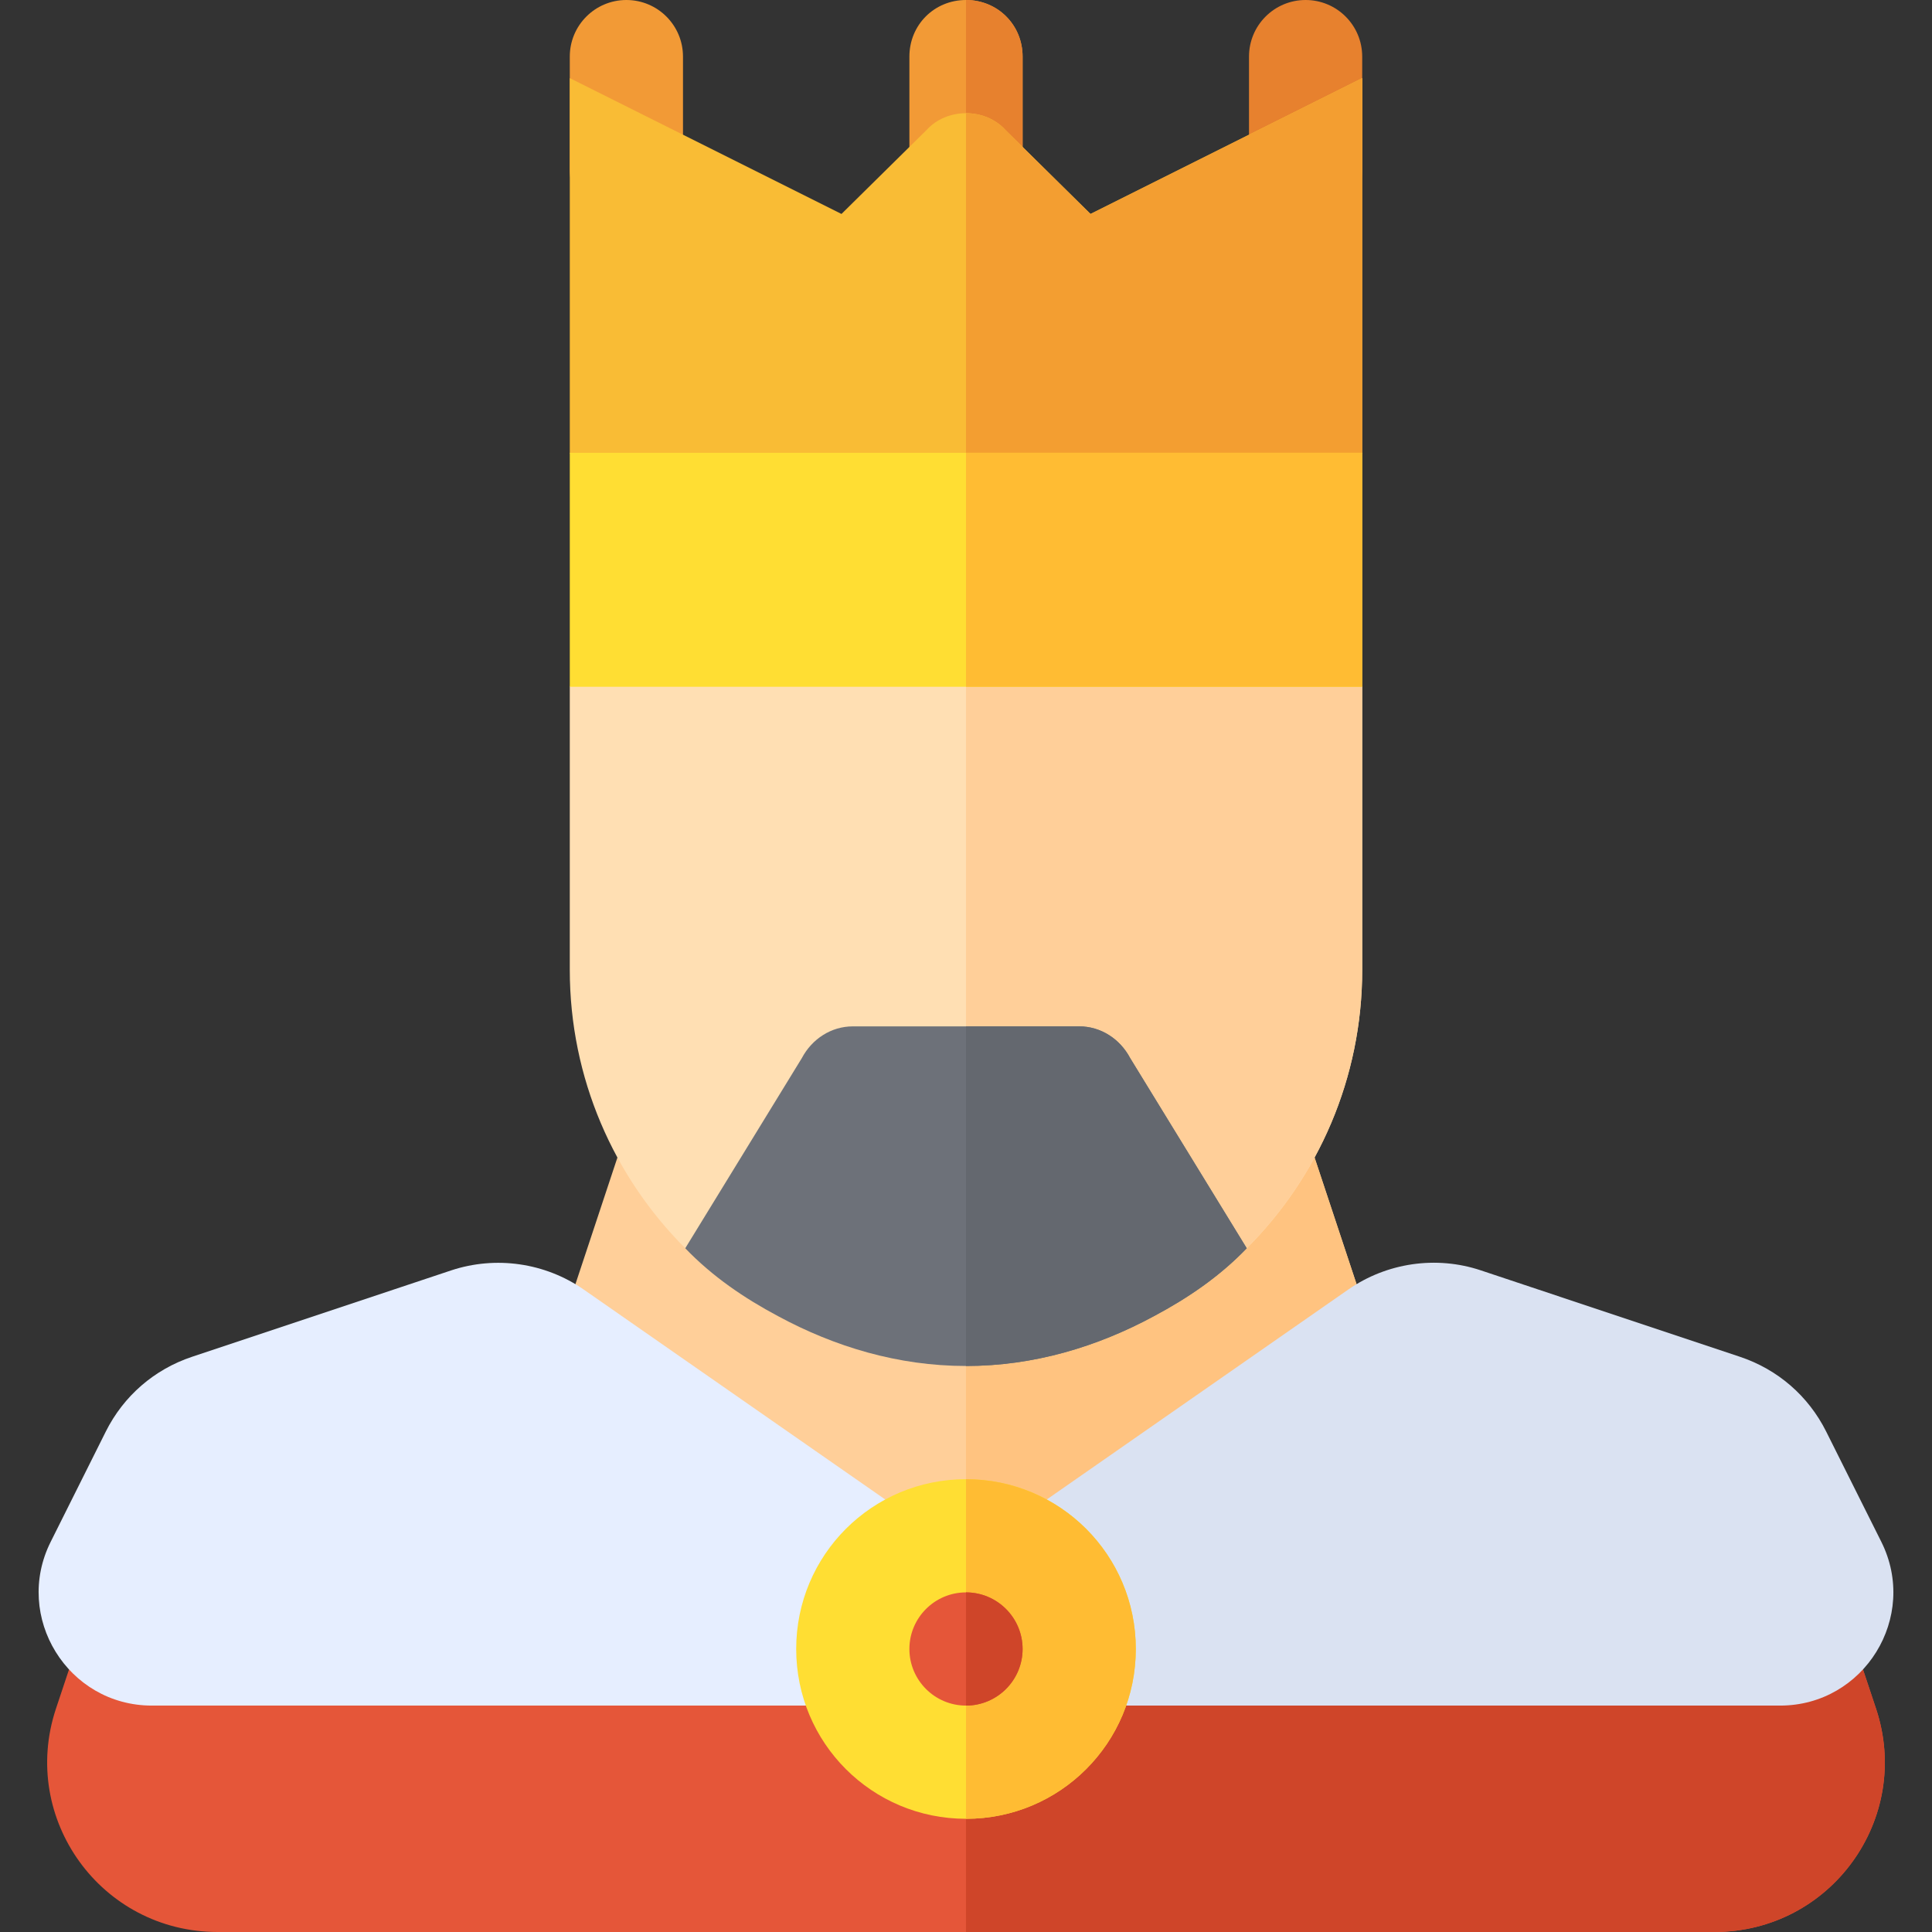 <?xml version="1.0" encoding="iso-8859-1"?>
<!-- Generator: Adobe Illustrator 19.0.0, SVG Export Plug-In . SVG Version: 6.00 Build 0)  -->
<svg version="1.1" id="Capa_1" xmlns="http://www.w3.org/2000/svg" xmlns:xlink="http://www.w3.org/1999/xlink" x="0px" y="0px"
	 viewBox="0 0 512 512" style="enable-background:new 0 0 512 512;" xml:space="preserve">
<rect x="0" y="0" width="512" height="512" fill="#333333" stroke="none"/>
<g>
	<path style="fill:#F29A36;" d="M165.999,60c-8.291,0-15-6.709-15-15V15c0-8.291,6.709-15,15-15s15,6.709,15,15v30
		C180.999,53.291,174.29,60,165.999,60z"/>
	<path style="fill:#F29A36;" d="M270.999,15v30c0,8.401-6.599,15-15,15s-15-6.599-15-15V15c0-8.401,6.599-15,15-15
		S270.999,6.599,270.999,15z"/>
</g>
<g>
	<path style="fill:#E7812E;" d="M345.999,60c-8.291,0-15-6.709-15-15V15c0-8.291,6.709-15,15-15s15,6.709,15,15v30
		C360.999,53.291,354.29,60,345.999,60z"/>
	<path style="fill:#E7812E;" d="M270.999,15v30c0,8.401-6.599,15-15,15V0C264.4,0,270.999,6.599,270.999,15z"/>
</g>
<path style="fill:#F9BC35;" d="M360.999,20.7V120l-15,31h-180l-15-31V20.7L223,56.7l22.5-22.2c2.698-3,6.598-4.5,10.499-4.5
	c3.9,0,7.8,1.5,10.499,4.501l22.5,22.2L360.999,20.7z"/>
<path style="fill:#F39E31;" d="M360.999,20.7V120l-15,31h-90V30c3.9,0,7.8,1.5,10.499,4.501l22.5,22.2L360.999,20.7z"/>
<polygon style="fill:#FFCF99;" points="365.798,359.299 313.598,422 186.999,422 146.199,359.299 165.698,300.5 346.299,300.5 "/>
<polygon style="fill:#FFC380;" points="365.798,359.299 313.598,422 255.999,422 255.999,300.5 346.299,300.5 "/>
<path style="fill:#E55639;" d="M454.298,512H57.699c-30.901,0-52.5-30-42.9-59.099l6.899-20.7c2.701-7.8,11.1-12.001,18.9-9.3h430.8
	c7.8-2.701,16.199,1.5,18.9,9.3l6.899,20.7C506.798,482,485.199,512,454.298,512z"/>
<path style="fill:#CF4529;" d="M454.298,512h-198.3v-89.099h215.4c7.8-2.701,16.199,1.5,18.9,9.3l6.899,20.7
	C506.798,482,485.199,512,454.298,512z"/>
<path style="fill:#FFDFB3;" d="M360.999,182v75c0,28.801-11.7,54.901-30.601,73.801L276.699,302h-41.4L181.6,330.801
	c-18.9-18.9-30.601-45-30.601-73.801v-75l15-30h180L360.999,182z"/>
<path style="fill:#FFCF99;" d="M360.999,182v75c0,28.801-11.7,54.901-30.601,73.801L276.699,302h-20.7V152h90L360.999,182z"/>
<path style="fill:#6D7179;" d="M330.398,330.801c-7.2,7.5-15.599,13.2-24.6,17.999c-15,8.101-31.8,13.2-49.799,13.2
	s-34.799-5.099-49.799-13.2c-9.001-4.799-17.401-10.499-24.6-17.999l30.899-50.4c2.701-5.101,7.8-8.401,13.5-8.401h60
	c5.7,0,10.8,3.3,13.5,8.401L330.398,330.801z"/>
<path style="fill:#64686F;" d="M330.398,330.801c-7.2,7.5-15.599,13.2-24.6,17.999c-15,8.101-31.8,13.2-49.799,13.2v-90h30
	c5.7,0,10.8,3.3,13.5,8.401L330.398,330.801z"/>
<path style="fill:#FFDE33;" d="M150.999,120v62h210v-62H150.999z"/>
<rect x="256" y="120" style="fill:#FFBC33;" width="105" height="62"/>
<path style="fill:#E6EEFF;" d="M154.69,341.741c-10.21-7.104-23.291-8.994-35.142-5.068L50.92,359.554
	c-10.034,3.34-18.164,10.386-22.896,19.849l-14.59,29.194C3.48,428.475,17.949,452,40.271,452h185.728l17.358-48.516L154.69,341.741
	z"/>
<path style="fill:#DAE2F2;" d="M498.562,408.582l-14.59-29.18c-4.731-9.463-12.861-16.509-22.896-19.849l-68.643-22.896
	c-11.836-3.955-24.932-2.021-35.127,5.083l-88.667,61.743L285.999,452h185.728C494.021,452,508.532,428.522,498.562,408.582z"/>
<path style="fill:#FFDE33;" d="M255.999,392c-24.901,0-45,20.099-45,45s20.099,45,45,45s45-20.099,45-45S280.899,392,255.999,392z"
	/>
<path style="fill:#FFBC33;" d="M300.999,437c0,24.901-20.099,45-45,45v-90C280.899,392,300.999,412.099,300.999,437z"/>
<path style="fill:#E55639;" d="M255.999,452c-8.271,0-15-6.729-15-15s6.729-15,15-15s15,6.729,15,15S264.27,452,255.999,452z"/>
<path style="fill:#CF4529;" d="M270.999,437c0-8.271-6.729-15-15-15v30C264.27,452,270.999,445.271,270.999,437z"/>
<g>
</g>
<g>
</g>
<g>
</g>
<g>
</g>
<g>
</g>
<g>
</g>
<g>
</g>
<g>
</g>
<g>
</g>
<g>
</g>
<g>
</g>
<g>
</g>
<g>
</g>
<g>
</g>
<g>
</g>
</svg>
